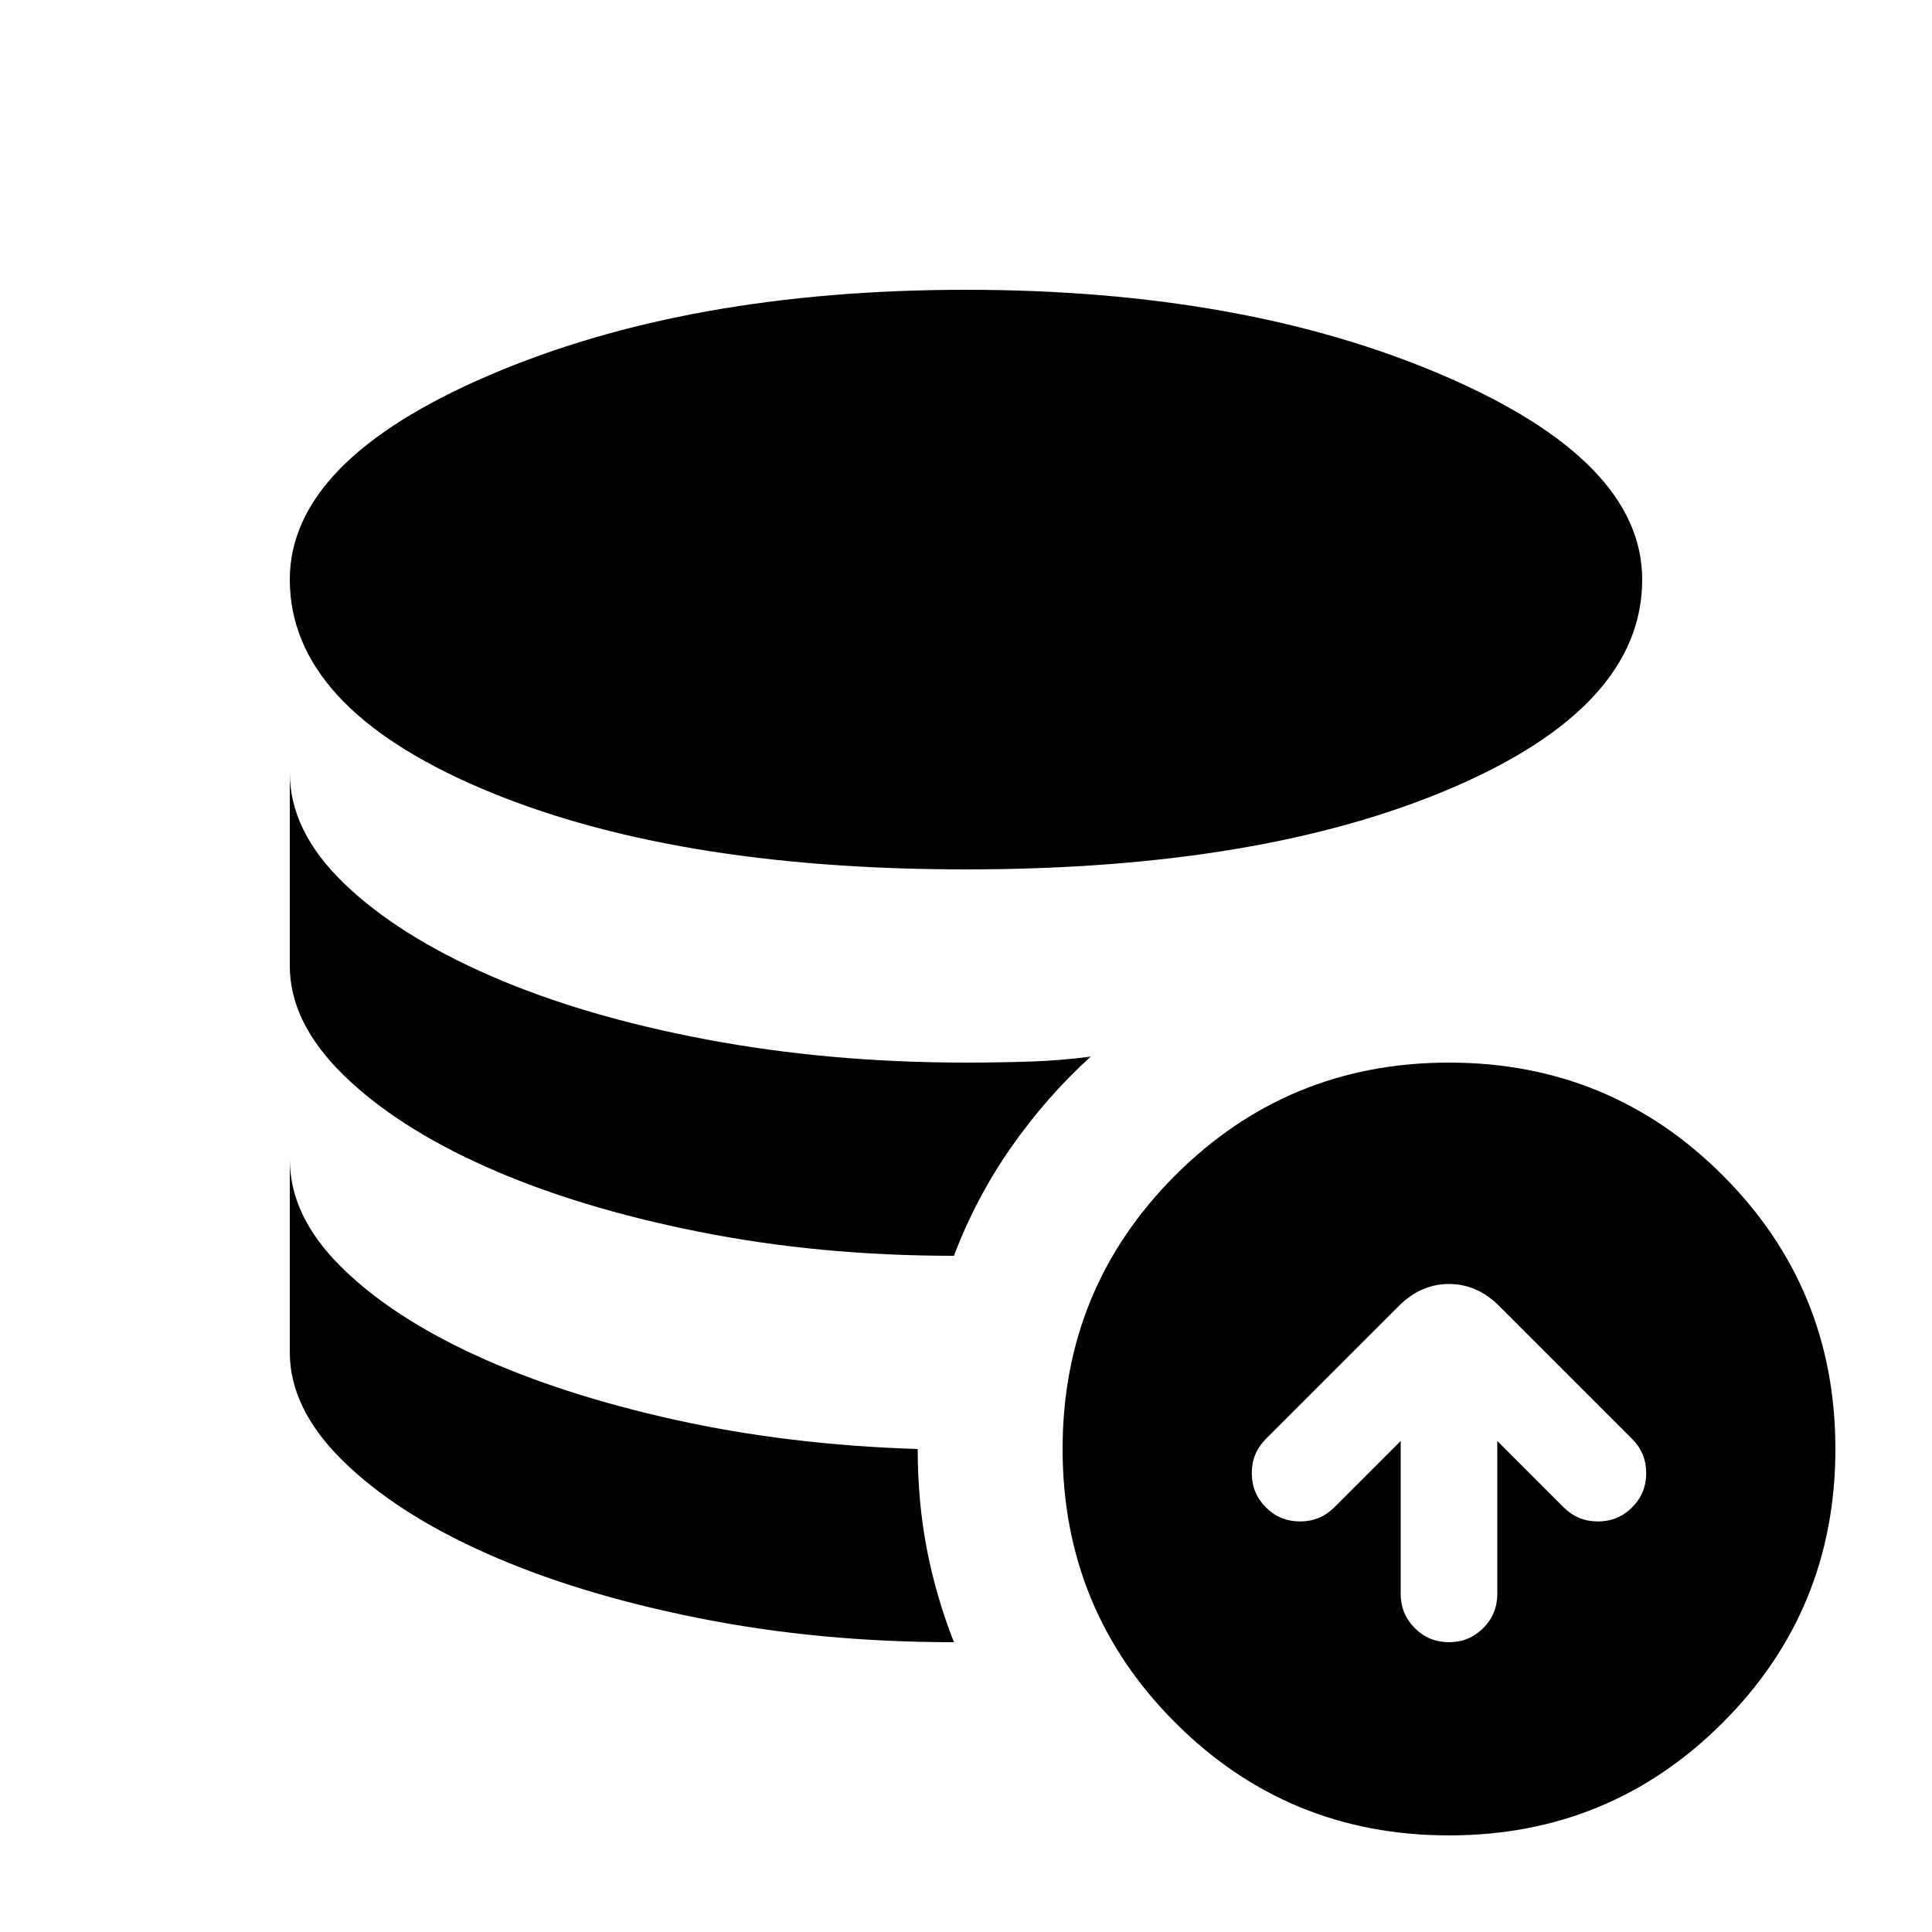 <svg xmlns="http://www.w3.org/2000/svg" height="20" viewBox="0 -960 960 960" width="20"><path d="M456-240q0 26 4.5 49.5T474-144q-67 0-127-12t-105-32q-45-20-71.5-46T144-288v-96q0 28 25 53t67.5 44.5q42.5 19.5 99 32T456-240Zm86-195q-22 20-39.5 45T474-336q-67 0-127-12t-105-32q-45-20-71.5-46T144-480v-96q0 29 27 55t73 46q46 20 107 31.5T480-432q16 0 31.5-.5T542-435Zm-62-93q-147 0-241.5-40.5T144-672q0-59 99-101.5T480-816q138 0 237 42.5T816-672q0 63-94.5 103.5T480-528Zm216 284v76q0 10 7 17t17 7q10 0 17-7t7-17v-76l33 33q7 7 17 7t17-7q7-7 7-17t-7-17l-66-66q-11-11-25-11t-25 11l-66 66q-7 7-7 17t7 17q7 7 17 7t17-7l33-33Zm24 196q-80 0-136-56t-56-136q0-80 56-136t136-56q80 0 136 56t56 136q0 80-56 136T720-48Z"/></svg>